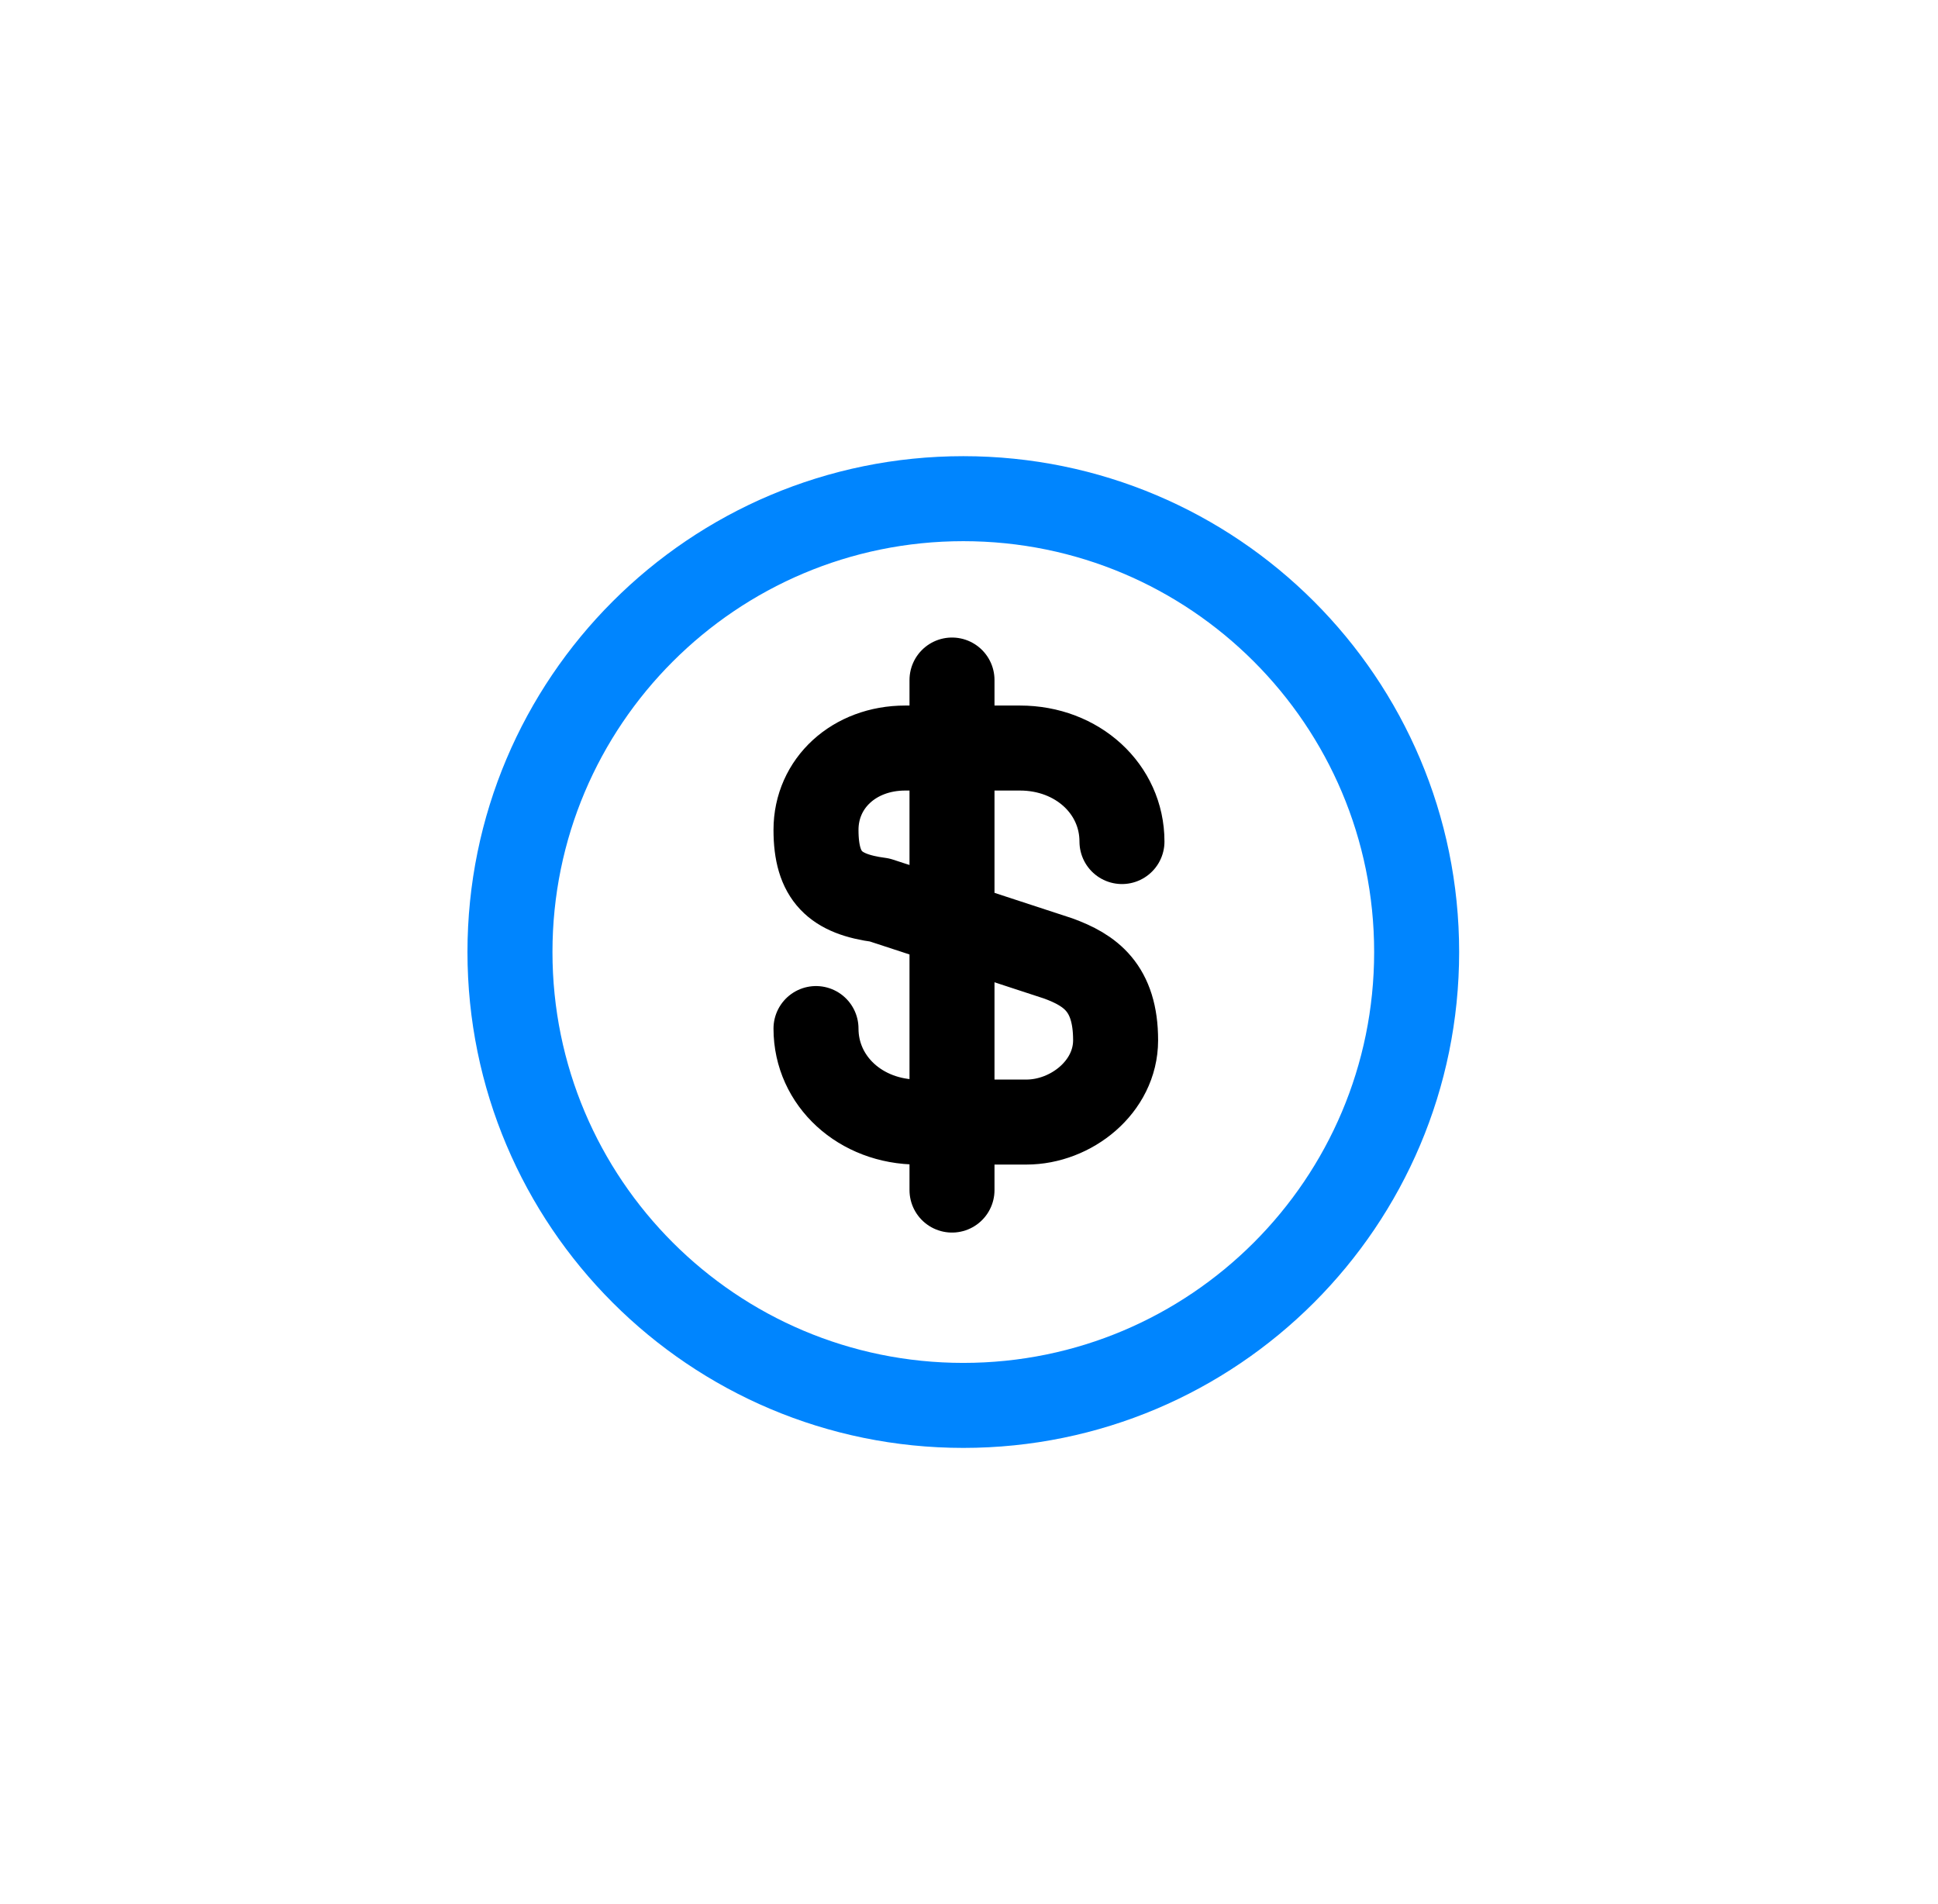 <svg width="57" height="56" viewBox="0 0 57 56" fill="none" xmlns="http://www.w3.org/2000/svg">
<path d="M24 30.25C24 31.797 25.312 33 27 33H30.187C31.5 33 32.812 31.969 32.812 30.594C32.812 29.047 32.062 28.531 31.125 28.188L25.875 26.469C24.562 26.297 24 25.781 24 24.406C24 23.031 25.125 22 26.625 22H30C31.687 22 32.999 23.203 32.999 24.75" stroke="black" stroke-width="2.5" stroke-linecap="round" stroke-linejoin="round"/>
<path d="M28 20V35" stroke="black" stroke-width="2.5" stroke-linecap="round" stroke-linejoin="round"/>
<path d="M28.333 41.333C35.697 41.333 41.666 35.363 41.666 27.999C41.666 20.636 35.697 14.666 28.333 14.666C20.969 14.666 14.999 20.636 14.999 27.999C14.999 35.363 20.969 41.333 28.333 41.333Z" stroke="#0085FE" stroke-width="2.5" stroke-miterlimit="10" stroke-linecap="round" stroke-linejoin="round"/>
</svg>
